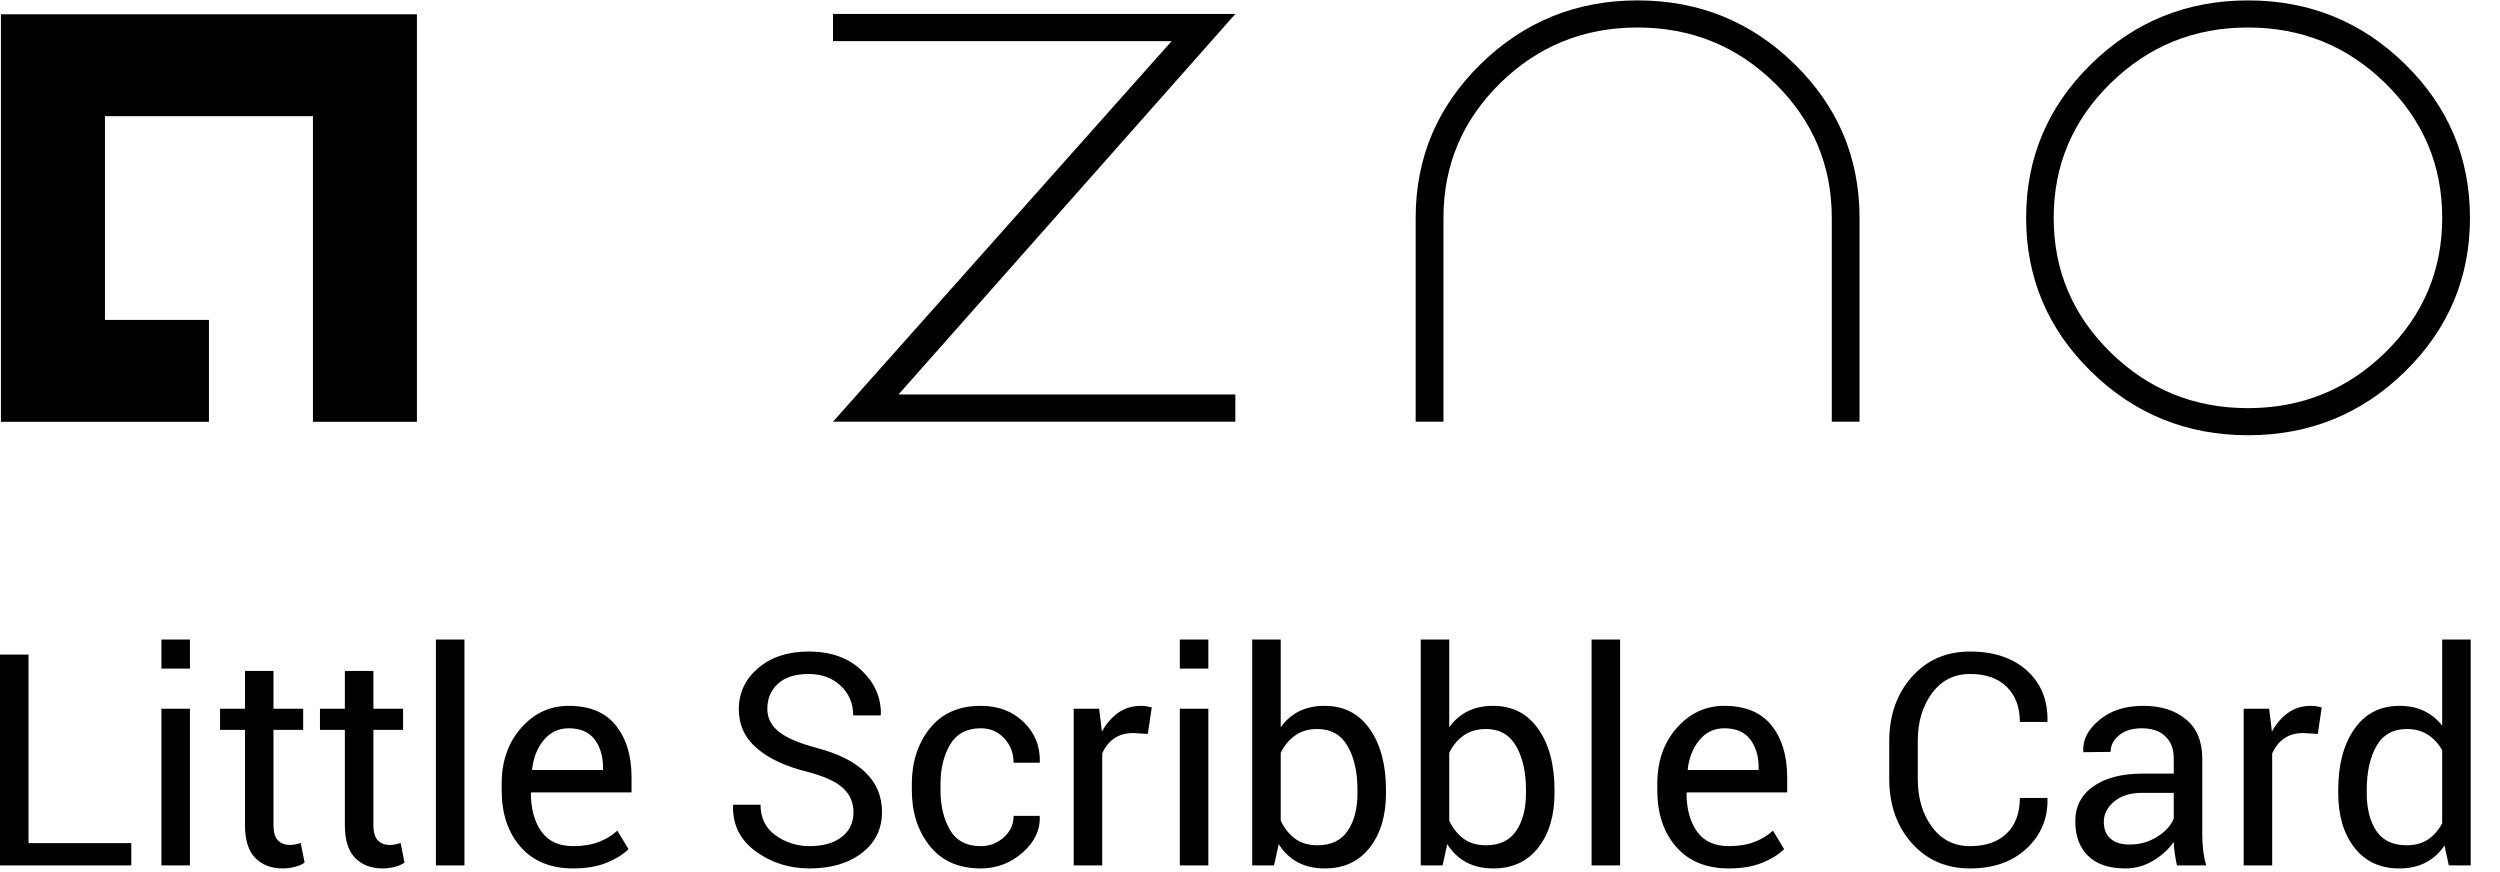 <?xml version="1.0" encoding="UTF-8"?>
<svg width="86px" height="30px" viewBox="0 0 86 30" version="1.1" xmlns="http://www.w3.org/2000/svg" xmlns:xlink="http://www.w3.org/1999/xlink">
    <!-- Generator: Sketch 43.2 (39069) - http://www.bohemiancoding.com/sketch -->
    <title>Group 3 Copy</title>
    <desc>Created with Sketch.</desc>
    <defs></defs>
    <g id="Page-1" stroke="none" stroke-width="1" fill="none" fill-rule="evenodd">
        <g id="Group-3-Copy" fill="#000000">
            <path d="M0.981,29.003 L4.517,29.003 L4.517,29.77 L0,29.77 L0,22.518 L0.981,22.518 L0.981,29.003 Z M6.534,29.77 L5.553,29.77 L5.553,24.381 L6.534,24.381 L6.534,29.77 Z M6.534,23.001 L5.553,23.001 L5.553,22 L6.534,22 L6.534,23.001 Z M9.408,23.081 L9.408,24.381 L10.429,24.381 L10.429,25.108 L9.408,25.108 L9.408,28.38 C9.408,28.632 9.46,28.81 9.565,28.913 C9.67,29.016 9.808,29.067 9.981,29.067 C10.037,29.067 10.1,29.06 10.17,29.045 C10.24,29.03 10.298,29.014 10.344,28.998 L10.479,29.67 C10.406,29.73 10.298,29.779 10.155,29.817 C10.012,29.855 9.871,29.874 9.732,29.874 C9.333,29.874 9.016,29.754 8.781,29.513 C8.545,29.272 8.427,28.895 8.427,28.38 L8.427,25.108 L7.57,25.108 L7.57,24.381 L8.427,24.381 L8.427,23.081 L9.408,23.081 Z M12.845,23.081 L12.845,24.381 L13.866,24.381 L13.866,25.108 L12.845,25.108 L12.845,28.38 C12.845,28.632 12.897,28.81 13.002,28.913 C13.106,29.016 13.245,29.067 13.417,29.067 C13.474,29.067 13.537,29.06 13.607,29.045 C13.676,29.03 13.734,29.014 13.781,28.998 L13.915,29.67 C13.842,29.73 13.734,29.779 13.592,29.817 C13.449,29.855 13.308,29.874 13.168,29.874 C12.77,29.874 12.453,29.754 12.217,29.513 C11.981,29.272 11.863,28.895 11.863,28.38 L11.863,25.108 L11.007,25.108 L11.007,24.381 L11.863,24.381 L11.863,23.081 L12.845,23.081 Z M15.977,29.77 L14.996,29.77 L14.996,22 L15.977,22 L15.977,29.77 Z M19.718,29.874 C18.944,29.874 18.341,29.627 17.907,29.132 C17.474,28.637 17.257,27.987 17.257,27.18 L17.257,26.961 C17.257,26.187 17.481,25.547 17.927,25.041 C18.374,24.534 18.919,24.281 19.563,24.281 C20.284,24.281 20.824,24.505 21.184,24.953 C21.545,25.402 21.725,25.998 21.725,26.741 L21.725,27.259 L18.278,27.259 L18.263,27.284 C18.263,27.825 18.383,28.265 18.622,28.602 C18.861,28.939 19.226,29.107 19.718,29.107 C20.05,29.107 20.341,29.06 20.592,28.965 C20.842,28.871 21.057,28.74 21.237,28.574 L21.62,29.212 C21.428,29.398 21.174,29.555 20.858,29.682 C20.543,29.81 20.163,29.874 19.718,29.874 Z M19.563,25.053 C19.221,25.053 18.938,25.185 18.714,25.449 C18.49,25.713 18.353,26.051 18.303,26.462 L18.313,26.487 L20.744,26.487 L20.744,26.408 C20.744,26.016 20.647,25.692 20.455,25.437 C20.262,25.181 19.965,25.053 19.563,25.053 Z M29.36,27.942 C29.36,27.613 29.242,27.337 29.006,27.115 C28.771,26.892 28.355,26.703 27.761,26.547 C27.024,26.365 26.449,26.096 26.035,25.74 C25.622,25.385 25.415,24.938 25.415,24.401 C25.415,23.833 25.638,23.36 26.083,22.981 C26.528,22.603 27.105,22.413 27.816,22.413 C28.58,22.413 29.188,22.63 29.641,23.063 C30.094,23.497 30.314,24.002 30.301,24.58 L30.286,24.61 L29.35,24.61 C29.35,24.198 29.206,23.858 28.919,23.589 C28.632,23.32 28.264,23.185 27.816,23.185 C27.358,23.185 27.007,23.297 26.763,23.519 C26.519,23.742 26.396,24.03 26.396,24.386 C26.396,24.701 26.53,24.964 26.797,25.175 C27.065,25.386 27.499,25.571 28.1,25.73 C28.83,25.92 29.386,26.199 29.768,26.567 C30.15,26.936 30.341,27.391 30.341,27.932 C30.341,28.516 30.111,28.986 29.651,29.341 C29.191,29.696 28.591,29.874 27.851,29.874 C27.15,29.874 26.532,29.678 25.996,29.286 C25.459,28.895 25.2,28.37 25.216,27.713 L25.226,27.683 L26.162,27.683 C26.162,28.138 26.335,28.489 26.68,28.736 C27.026,28.983 27.416,29.107 27.851,29.107 C28.316,29.107 28.683,29.003 28.954,28.793 C29.225,28.584 29.36,28.3 29.36,27.942 Z M33.738,29.107 C34.04,29.107 34.304,29.007 34.53,28.806 C34.755,28.605 34.868,28.358 34.868,28.066 L35.755,28.066 L35.77,28.096 C35.783,28.561 35.584,28.973 35.172,29.334 C34.76,29.694 34.282,29.874 33.738,29.874 C32.981,29.874 32.396,29.617 31.985,29.102 C31.573,28.587 31.367,27.947 31.367,27.18 L31.367,26.971 C31.367,26.21 31.574,25.572 31.987,25.056 C32.4,24.539 32.984,24.281 33.738,24.281 C34.339,24.281 34.831,24.467 35.214,24.839 C35.598,25.211 35.783,25.667 35.77,26.208 L35.76,26.238 L34.868,26.238 C34.868,25.91 34.761,25.63 34.547,25.399 C34.333,25.168 34.063,25.053 33.738,25.053 C33.256,25.053 32.905,25.24 32.684,25.613 C32.464,25.987 32.353,26.439 32.353,26.971 L32.353,27.18 C32.353,27.721 32.462,28.177 32.679,28.549 C32.897,28.921 33.25,29.107 33.738,29.107 Z M39.485,25.247 L38.982,25.217 C38.723,25.217 38.505,25.279 38.327,25.402 C38.15,25.525 38.013,25.697 37.916,25.92 L37.916,29.77 L36.935,29.77 L36.935,24.381 L37.812,24.381 L37.906,25.168 C38.059,24.889 38.248,24.671 38.472,24.515 C38.696,24.359 38.954,24.281 39.246,24.281 C39.319,24.281 39.389,24.287 39.455,24.298 C39.522,24.31 39.576,24.323 39.62,24.336 L39.485,25.247 Z M41.567,29.77 L40.586,29.77 L40.586,24.381 L41.567,24.381 L41.567,29.77 Z M41.567,23.001 L40.586,23.001 L40.586,22 L41.567,22 L41.567,23.001 Z M47.678,27.279 C47.678,28.056 47.491,28.683 47.118,29.159 C46.744,29.636 46.23,29.874 45.576,29.874 C45.218,29.874 44.906,29.804 44.642,29.662 C44.378,29.521 44.16,29.313 43.987,29.037 L43.828,29.77 L43.076,29.77 L43.076,22 L44.057,22 L44.057,25.018 C44.227,24.779 44.437,24.596 44.687,24.47 C44.938,24.344 45.231,24.281 45.566,24.281 C46.23,24.281 46.748,24.547 47.12,25.078 C47.492,25.609 47.678,26.308 47.678,27.175 L47.678,27.279 Z M46.697,27.175 C46.697,26.557 46.583,26.053 46.356,25.663 C46.128,25.273 45.782,25.078 45.317,25.078 C45.015,25.078 44.76,25.152 44.553,25.3 C44.345,25.447 44.18,25.646 44.057,25.895 L44.057,28.231 C44.183,28.496 44.349,28.704 44.553,28.853 C44.757,29.003 45.015,29.077 45.327,29.077 C45.789,29.077 46.132,28.913 46.358,28.584 C46.584,28.255 46.697,27.821 46.697,27.279 L46.697,27.175 Z M53.475,27.279 C53.475,28.056 53.289,28.683 52.915,29.159 C52.541,29.636 52.028,29.874 51.374,29.874 C51.015,29.874 50.704,29.804 50.44,29.662 C50.176,29.521 49.957,29.313 49.785,29.037 L49.625,29.77 L48.873,29.77 L48.873,22 L49.854,22 L49.854,25.018 C50.024,24.779 50.234,24.596 50.485,24.47 C50.735,24.344 51.028,24.281 51.364,24.281 C52.028,24.281 52.546,24.547 52.917,25.078 C53.289,25.609 53.475,26.308 53.475,27.175 L53.475,27.279 Z M52.494,27.175 C52.494,26.557 52.38,26.053 52.153,25.663 C51.926,25.273 51.579,25.078 51.115,25.078 C50.812,25.078 50.558,25.152 50.35,25.3 C50.143,25.447 49.977,25.646 49.854,25.895 L49.854,28.231 C49.981,28.496 50.146,28.704 50.35,28.853 C50.554,29.003 50.812,29.077 51.125,29.077 C51.586,29.077 51.93,28.913 52.155,28.584 C52.381,28.255 52.494,27.821 52.494,27.279 L52.494,27.175 Z M55.731,29.77 L54.75,29.77 L54.75,22 L55.731,22 L55.731,29.77 Z M59.472,29.874 C58.698,29.874 58.095,29.627 57.661,29.132 C57.228,28.637 57.011,27.987 57.011,27.18 L57.011,26.961 C57.011,26.187 57.235,25.547 57.681,25.041 C58.128,24.534 58.673,24.281 59.317,24.281 C60.038,24.281 60.578,24.505 60.939,24.953 C61.299,25.402 61.479,25.998 61.479,26.741 L61.479,27.259 L58.032,27.259 L58.017,27.284 C58.017,27.825 58.137,28.265 58.376,28.602 C58.615,28.939 58.98,29.107 59.472,29.107 C59.804,29.107 60.095,29.06 60.346,28.965 C60.597,28.871 60.812,28.74 60.991,28.574 L61.374,29.212 C61.182,29.398 60.928,29.555 60.612,29.682 C60.297,29.81 59.917,29.874 59.472,29.874 Z M59.317,25.053 C58.975,25.053 58.692,25.185 58.468,25.449 C58.244,25.713 58.107,26.051 58.057,26.462 L58.067,26.487 L60.498,26.487 L60.498,26.408 C60.498,26.016 60.401,25.692 60.209,25.437 C60.016,25.181 59.719,25.053 59.317,25.053 Z M70.424,27.449 L70.434,27.479 C70.447,28.159 70.208,28.729 69.717,29.187 C69.225,29.645 68.576,29.874 67.769,29.874 C66.949,29.874 66.281,29.584 65.765,29.003 C65.248,28.421 64.99,27.684 64.99,26.791 L64.99,25.501 C64.99,24.608 65.248,23.87 65.765,23.287 C66.281,22.705 66.949,22.413 67.769,22.413 C68.589,22.413 69.242,22.632 69.727,23.068 C70.211,23.505 70.447,24.083 70.434,24.804 L70.424,24.834 L69.483,24.834 C69.483,24.326 69.333,23.924 69.034,23.629 C68.735,23.333 68.314,23.185 67.769,23.185 C67.221,23.185 66.785,23.406 66.459,23.848 C66.134,24.289 65.971,24.837 65.971,25.491 L65.971,26.791 C65.971,27.452 66.134,28.003 66.459,28.445 C66.785,28.886 67.221,29.107 67.769,29.107 C68.314,29.107 68.735,28.96 69.034,28.666 C69.333,28.373 69.483,27.967 69.483,27.449 L70.424,27.449 Z M74.886,29.77 C74.853,29.607 74.827,29.463 74.809,29.339 C74.791,29.214 74.78,29.089 74.777,28.963 C74.594,29.222 74.356,29.438 74.062,29.613 C73.768,29.787 73.452,29.874 73.113,29.874 C72.552,29.874 72.125,29.731 71.831,29.443 C71.537,29.156 71.39,28.76 71.39,28.255 C71.39,27.741 71.598,27.338 72.015,27.048 C72.432,26.757 72.997,26.612 73.711,26.612 L74.777,26.612 L74.777,26.079 C74.777,25.764 74.68,25.514 74.488,25.329 C74.295,25.145 74.023,25.053 73.671,25.053 C73.352,25.053 73.095,25.133 72.899,25.292 C72.703,25.451 72.605,25.642 72.605,25.865 L71.674,25.875 L71.664,25.845 C71.641,25.453 71.824,25.095 72.214,24.769 C72.604,24.444 73.108,24.281 73.726,24.281 C74.337,24.281 74.828,24.436 75.2,24.747 C75.572,25.057 75.758,25.505 75.758,26.089 L75.758,28.684 C75.758,28.876 75.768,29.062 75.788,29.242 C75.808,29.421 75.844,29.597 75.897,29.77 L74.886,29.77 Z M73.258,29.052 C73.613,29.052 73.933,28.961 74.219,28.778 C74.504,28.596 74.69,28.387 74.777,28.151 L74.777,27.274 L73.676,27.274 C73.281,27.274 72.965,27.374 72.727,27.573 C72.49,27.772 72.371,28.006 72.371,28.275 C72.371,28.514 72.446,28.704 72.595,28.843 C72.745,28.983 72.966,29.052 73.258,29.052 Z M79.732,25.247 L79.229,25.217 C78.97,25.217 78.752,25.279 78.574,25.402 C78.397,25.525 78.26,25.697 78.163,25.92 L78.163,29.77 L77.182,29.77 L77.182,24.381 L78.059,24.381 L78.154,25.168 C78.306,24.889 78.495,24.671 78.719,24.515 C78.943,24.359 79.201,24.281 79.493,24.281 C79.566,24.281 79.636,24.287 79.702,24.298 C79.769,24.31 79.824,24.323 79.867,24.336 L79.732,25.247 Z M80.435,27.175 C80.435,26.308 80.62,25.609 80.99,25.078 C81.36,24.547 81.879,24.281 82.546,24.281 C82.862,24.281 83.141,24.339 83.385,24.455 C83.63,24.572 83.838,24.741 84.011,24.963 L84.011,22 L84.992,22 L84.992,29.77 L84.24,29.77 L84.09,29.087 C83.914,29.346 83.697,29.542 83.438,29.675 C83.179,29.808 82.878,29.874 82.536,29.874 C81.879,29.874 81.364,29.636 80.992,29.159 C80.621,28.683 80.435,28.056 80.435,27.279 L80.435,27.175 Z M81.416,27.279 C81.416,27.824 81.527,28.26 81.749,28.587 C81.972,28.914 82.317,29.077 82.785,29.077 C83.078,29.077 83.323,29.011 83.522,28.878 C83.722,28.745 83.884,28.559 84.011,28.32 L84.011,25.805 C83.884,25.583 83.721,25.406 83.52,25.275 C83.319,25.144 83.078,25.078 82.795,25.078 C82.324,25.078 81.976,25.272 81.752,25.661 C81.528,26.049 81.416,26.554 81.416,27.175 L81.416,27.279 Z" id="Little-Scribble-Card"></path>
            <g id="a+zno_logo" fill-rule="nonzero">
                <g id="a" transform="translate(0, 0.491)">
                    <polygon id="a_1_" points="0.032 0 0.032 2.12 0.032 2.12 0.032 14.019 2.644 14.019 3.61 14.019 7.187 14.019 7.187 10.514 3.61 10.514 3.61 3.505 10.765 3.505 10.765 14.019 14.342 14.019 14.342 3.505 14.342 2.12 14.342 0"></polygon>
                </g>
                <g id="zno" transform="translate(28.655, 0)">
                    <polygon id="z" points="13.841 13.57 13.841 14.506 0 14.506 11.648 1.416 0 1.416 0 0.48 13.841 0.48 2.254 13.57"></polygon>
                    <path d="M21,7.493 L21,14.506 L20.044,14.506 L20.044,7.493 C20.044,5.429 20.789,3.666 22.28,2.204 C23.772,0.743 25.572,0.014 27.679,0.014 C29.786,0.014 31.585,0.743 33.077,2.204 C34.569,3.666 35.313,5.429 35.313,7.493 L35.313,14.506 L34.358,14.506 L34.358,7.493 C34.358,5.685 33.707,4.143 32.401,2.863 C31.095,1.584 29.521,0.946 27.675,0.946 C25.829,0.946 24.255,1.584 22.949,2.863 C21.651,4.143 21,5.685 21,7.493 Z" id="n"></path>
                    <path d="M54.077,2.204 C55.568,3.666 56.312,5.429 56.312,7.493 C56.312,9.557 55.568,11.32 54.077,12.782 C52.585,14.243 50.785,14.972 48.678,14.972 C46.571,14.972 44.772,14.243 43.28,12.782 C41.788,11.32 41.044,9.557 41.044,7.493 C41.044,5.429 41.788,3.666 43.28,2.204 C44.772,0.743 46.571,0.014 48.678,0.014 C50.785,0.014 52.585,0.743 54.077,2.204 Z M53.4,12.123 C54.706,10.843 55.357,9.301 55.357,7.493 C55.357,5.685 54.706,4.143 53.4,2.863 C52.095,1.584 50.521,0.946 48.675,0.946 C46.829,0.946 45.255,1.584 43.949,2.863 C42.643,4.143 41.992,5.685 41.992,7.493 C41.992,9.301 42.643,10.843 43.949,12.123 C45.255,13.402 46.829,14.04 48.675,14.04 C50.521,14.04 52.098,13.398 53.4,12.123 Z" id="o"></path>
                </g>
            </g>
        </g>
    </g>
</svg>